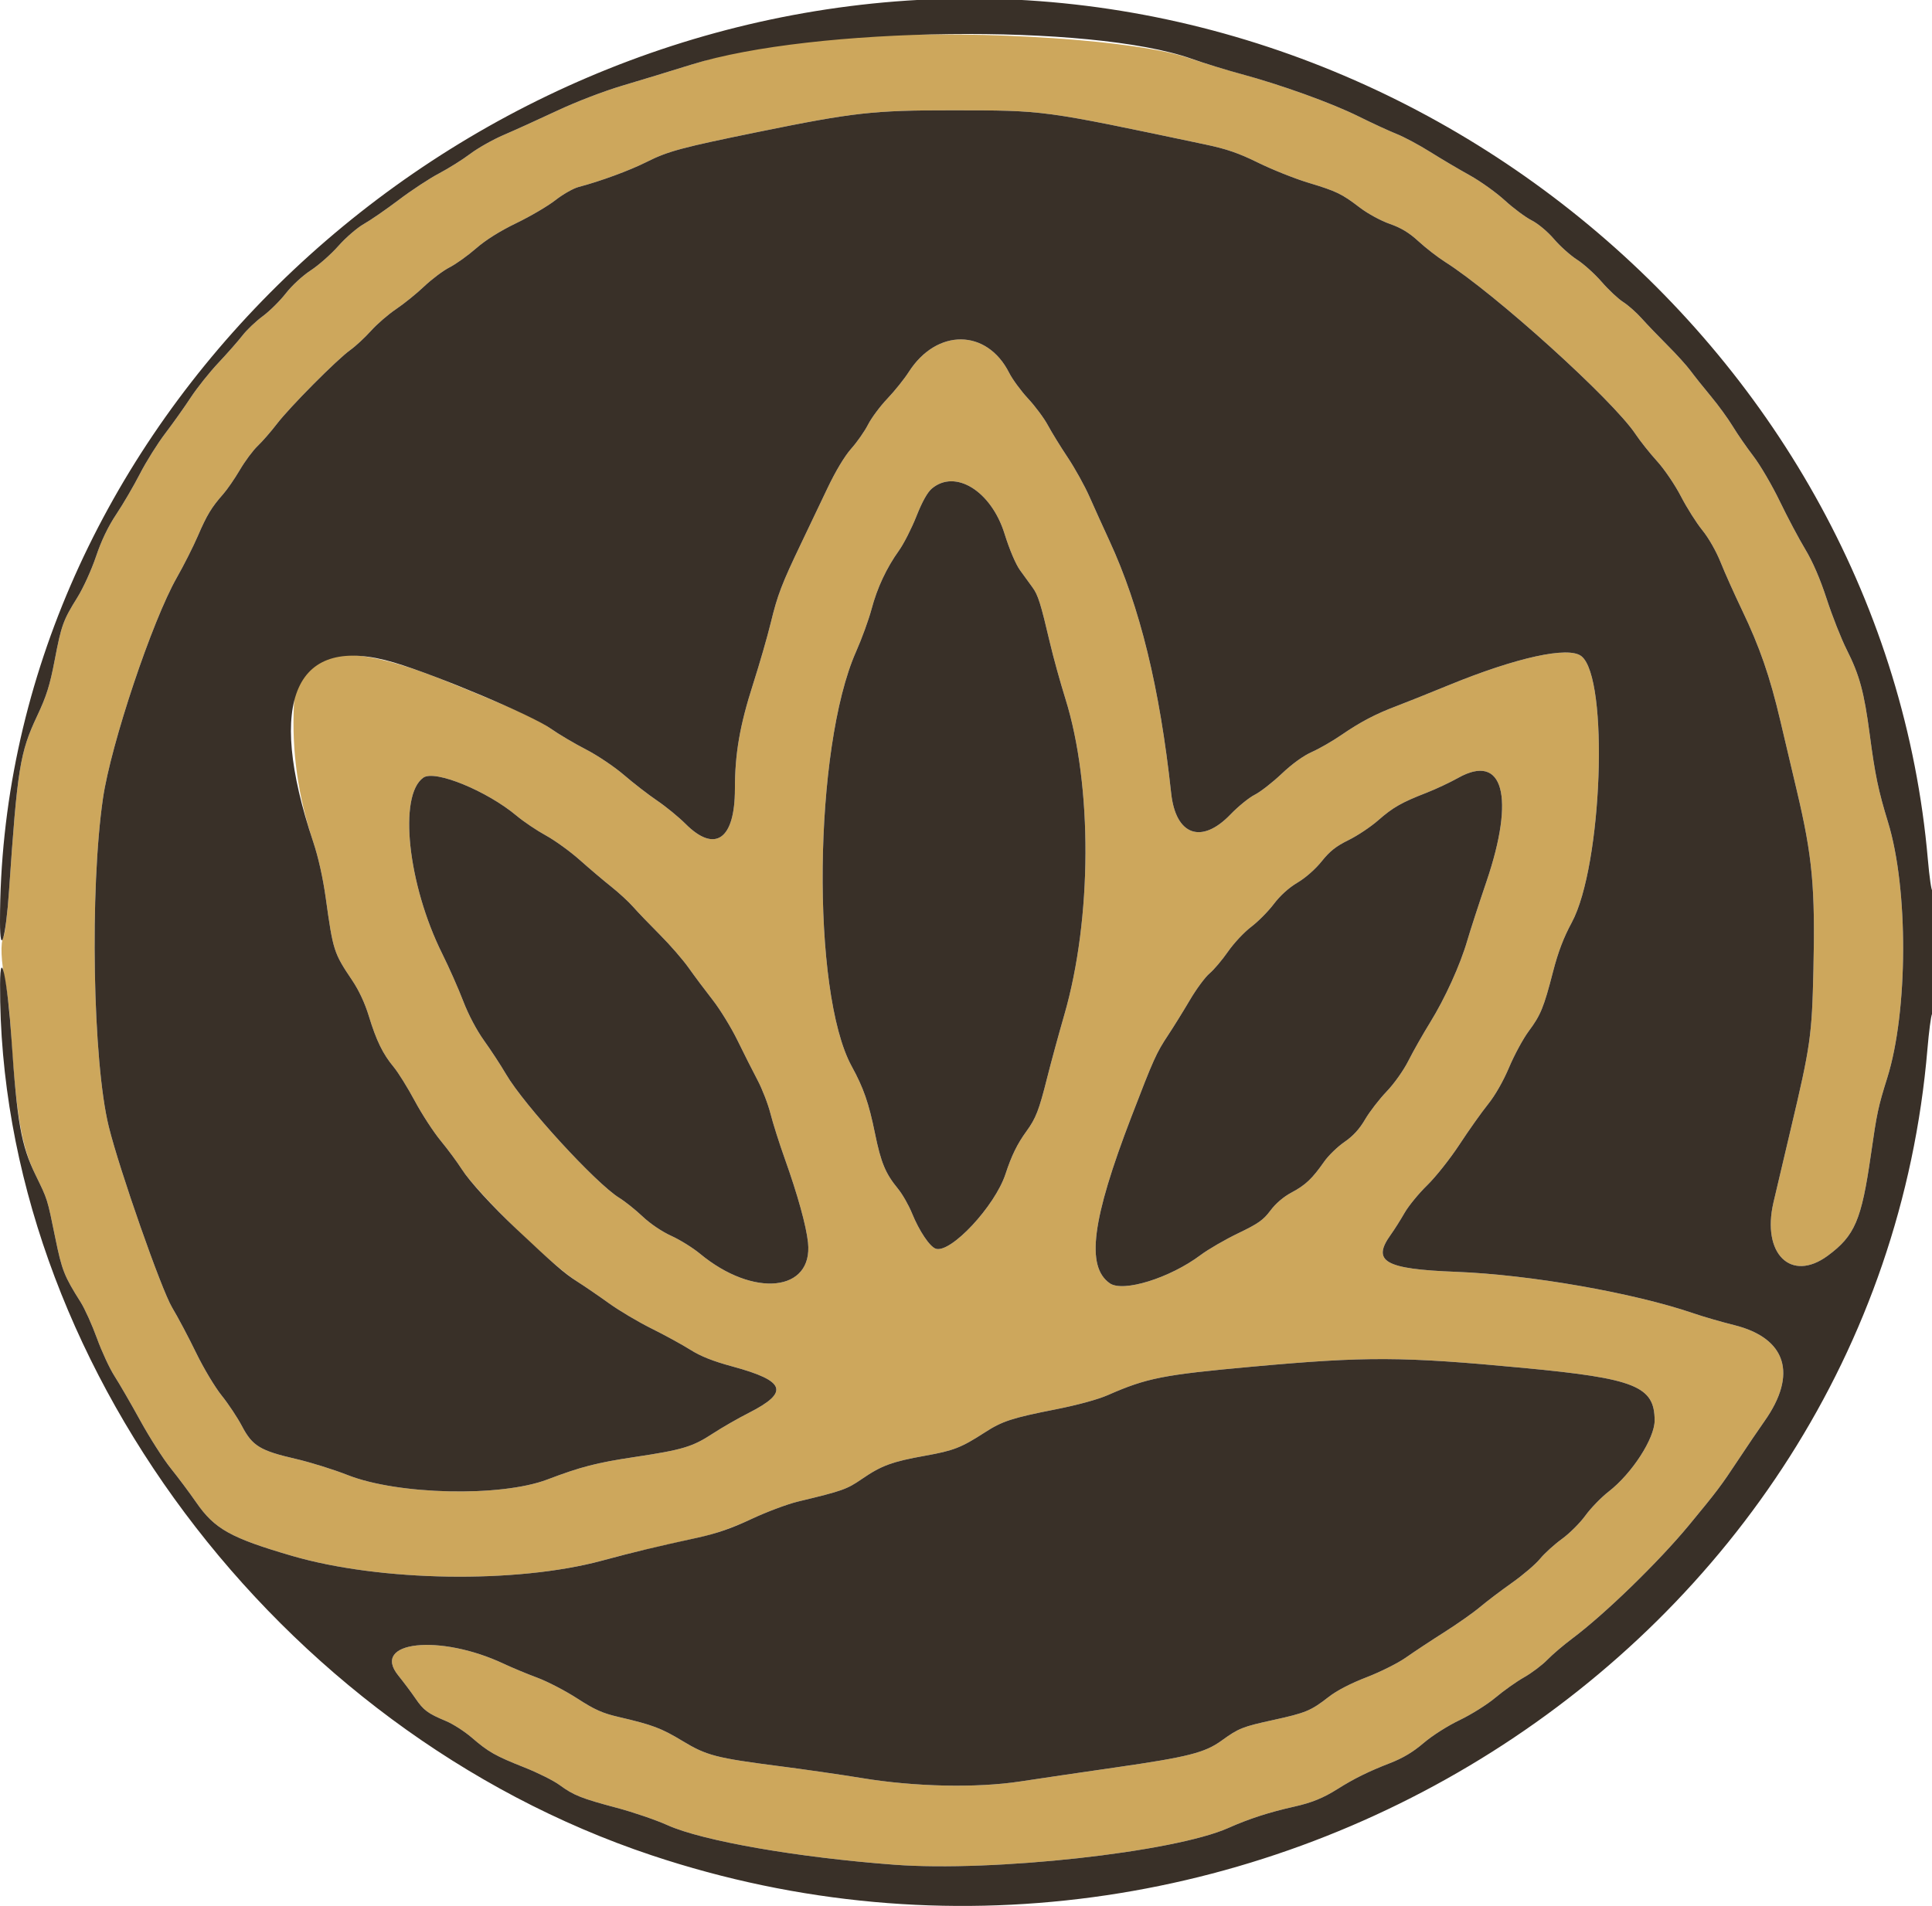 <svg xmlns="http://www.w3.org/2000/svg" width="836" height="825" viewBox="0 0 836 825" version="1.1"><path d="M 375 15.633 C 343.213 17.206, 323.112 20.477, 299.146 27.976 C 290.541 30.669, 277.200 34.736, 269.500 37.014 C 261.303 39.439, 249.490 43.974, 241 47.956 C 233.025 51.696, 222.675 56.394, 218 58.396 C 213.325 60.398, 206.800 64.076, 203.500 66.568 C 200.200 69.061, 194.125 72.876, 190 75.045 C 185.875 77.214, 178.044 82.362, 172.597 86.485 C 167.151 90.608, 160.340 95.310, 157.461 96.935 C 154.583 98.560, 149.623 102.837, 146.440 106.440 C 143.257 110.044, 137.869 114.805, 134.466 117.022 C 130.953 119.311, 126.301 123.601, 123.700 126.950 C 121.181 130.194, 116.682 134.649, 113.702 136.851 C 110.723 139.052, 106.780 142.798, 104.941 145.176 C 103.102 147.554, 98.423 152.875, 94.542 157 C 90.662 161.125, 85.276 167.875, 82.572 172 C 79.869 176.125, 74.903 183.119, 71.538 187.541 C 68.172 191.964, 63.235 199.839, 60.566 205.041 C 57.898 210.244, 53.312 218.100, 50.375 222.500 C 46.783 227.881, 43.891 233.898, 41.540 240.880 C 39.618 246.589, 36.005 254.533, 33.512 258.533 C 27.308 268.487, 26.560 270.557, 23.631 285.882 C 21.573 296.655, 20.098 301.335, 16.069 309.882 C 8.616 325.693, 7.533 332.423, 3.904 385.500 C 3.227 395.400, 2.152 404.400, 1.515 405.500 C 0.092 407.958, 0.440 416.190, 2.360 425.500 C 3.154 429.350, 4.100 437.225, 4.462 443 C 6.933 482.403, 9.153 495.743, 15.361 508.500 C 20.684 519.437, 20.380 518.468, 23.936 535.856 C 26.801 549.862, 27.772 552.320, 34.908 563.624 C 36.687 566.443, 39.854 573.464, 41.946 579.227 C 44.038 584.990, 47.459 592.359, 49.548 595.603 C 51.638 598.846, 56.662 607.530, 60.714 614.901 C 64.766 622.272, 70.702 631.561, 73.906 635.544 C 77.111 639.527, 82.069 646.166, 84.925 650.298 C 92.866 661.784, 99.811 665.663, 126.279 673.392 C 164.622 684.589, 223.457 685.500, 260.500 675.471 C 272.426 672.242, 278.271 670.846, 304.494 664.965 C 309.950 663.742, 318.113 660.776, 325.245 657.426 C 331.712 654.388, 340.715 651.012, 345.252 649.924 C 364.561 645.292, 366.389 644.647, 372.914 640.165 C 381.431 634.314, 385.975 632.643, 400.356 630.068 C 412.655 627.866, 415.924 626.591, 426.052 620.045 C 433.723 615.086, 437.862 613.736, 456.894 609.982 C 466.230 608.141, 475.059 605.730, 479.330 603.855 C 496.292 596.411, 503.194 595.048, 541.715 591.544 C 591.371 587.027, 606.774 587.099, 659.500 592.094 C 707.609 596.652, 715.927 599.993, 715.984 614.783 C 716.013 622.550, 706.215 637.728, 696.102 645.582 C 692.890 648.077, 688.357 652.746, 686.030 655.959 C 683.703 659.171, 679.120 663.740, 675.846 666.111 C 672.572 668.483, 668.314 672.352, 666.383 674.708 C 664.452 677.065, 658.963 681.755, 654.186 685.130 C 649.409 688.506, 643.203 693.211, 640.396 695.586 C 637.588 697.962, 630.613 702.872, 624.896 706.497 C 619.178 710.122, 611.733 715.043, 608.351 717.431 C 604.969 719.819, 597.319 723.654, 591.351 725.953 C 584.502 728.591, 578.471 731.714, 575 734.422 C 567.267 740.454, 565.099 741.360, 551.023 744.447 C 537.537 747.405, 536.050 747.999, 528.500 753.448 C 521.323 758.628, 513.942 760.494, 483 764.953 C 467.875 767.132, 449.200 769.879, 441.500 771.057 C 422.587 773.951, 395.871 773.385, 373 769.606 C 364.475 768.198, 348.500 765.887, 337.500 764.471 C 309.787 760.904, 305.769 759.862, 295.314 753.533 C 286.145 747.983, 282.359 746.558, 267.782 743.170 C 260.665 741.516, 257.360 740.041, 249.782 735.136 C 244.677 731.831, 236.900 727.790, 232.500 726.155 C 228.100 724.521, 221.575 721.808, 218 720.126 C 190.242 707.066, 160.362 710.358, 172.313 725.158 C 174.686 728.096, 178.035 732.569, 179.757 735.098 C 183.269 740.257, 185.108 741.621, 193 744.918 C 196.025 746.182, 201.031 749.399, 204.125 752.068 C 211.392 758.336, 214.306 759.986, 226.980 765.012 C 232.744 767.297, 239.558 770.707, 242.122 772.589 C 248.211 777.060, 251.519 778.378, 266.931 782.482 C 273.999 784.363, 283.853 787.736, 288.828 789.976 C 303.960 796.790, 345.130 803.970, 387 807.098 C 429.846 810.299, 508.062 801.675, 531.605 791.154 C 540.364 787.240, 549.185 784.384, 560 781.962 C 567.574 780.265, 572.593 778.227, 578.717 774.361 C 585.899 769.827, 592.119 766.755, 601.508 763.105 C 607.087 760.936, 611.462 758.317, 616 754.429 C 619.720 751.242, 626.402 746.990, 631.625 744.488 C 636.644 742.083, 643.619 737.699, 647.125 734.745 C 650.631 731.791, 656.198 727.844, 659.495 725.974 C 662.792 724.104, 667.312 720.698, 669.540 718.405 C 671.768 716.113, 676.603 711.986, 680.285 709.234 C 694.345 698.723, 717.655 676.089, 730.800 660.182 C 742.947 645.483, 744.712 643.144, 752.070 632 C 755.884 626.225, 761.031 618.632, 763.510 615.126 C 777.904 594.767, 772.987 579.155, 750.414 573.542 C 744.961 572.186, 737.125 569.919, 733 568.504 C 706.902 559.552, 662.028 551.697, 630 550.473 C 599.188 549.297, 593.448 546.025, 601.803 534.400 C 603.345 532.255, 606.020 528.025, 607.749 525 C 609.478 521.975, 613.897 516.575, 617.570 513 C 621.257 509.411, 627.528 501.492, 631.575 495.315 C 635.605 489.164, 641.150 481.341, 643.898 477.932 C 646.965 474.126, 650.485 467.961, 653.017 461.959 C 655.286 456.583, 659.094 449.556, 661.481 446.342 C 666.692 439.326, 668.003 436.116, 672.036 420.500 C 674.229 412.011, 676.592 405.806, 680.113 399.294 C 693.367 374.774, 696.305 293.464, 684.278 284.004 C 678.686 279.605, 656.247 284.525, 626.753 296.616 C 617.814 300.281, 607.686 304.334, 604.248 305.624 C 595.393 308.945, 588.569 312.523, 580.500 318.077 C 576.650 320.727, 570.880 324.053, 567.677 325.468 C 564.009 327.088, 559.165 330.585, 554.587 334.918 C 550.590 338.701, 545.335 342.791, 542.910 344.006 C 540.484 345.222, 535.767 349.057, 532.426 352.530 C 519.881 365.571, 508.758 361.583, 506.779 343.335 C 501.817 297.570, 493.277 262.654, 480.040 234 C 477.372 228.225, 473.501 219.675, 471.437 215 C 469.374 210.325, 465.134 202.675, 462.015 198 C 458.896 193.325, 455.029 187.043, 453.422 184.040 C 451.815 181.037, 447.973 175.862, 444.884 172.540 C 441.795 169.218, 438.098 164.183, 436.668 161.351 C 427.021 142.241, 405.347 142.066, 393.231 161 C 391.295 164.025, 387.134 169.213, 383.984 172.530 C 380.834 175.846, 377.074 180.893, 375.629 183.746 C 374.183 186.599, 370.912 191.285, 368.359 194.159 C 365.458 197.425, 361.569 203.907, 357.989 211.442 C 354.838 218.074, 349.753 228.738, 346.689 235.139 C 338.293 252.683, 336.449 257.498, 333.535 269.500 C 332.065 275.550, 328.625 287.475, 325.890 296 C 320.113 314.007, 318.014 326.129, 318.006 341.538 C 317.994 363.338, 309.418 369.375, 296.630 356.586 C 293.672 353.628, 288.158 349.113, 284.376 346.551 C 280.594 343.989, 274.125 338.986, 270 335.434 C 265.875 331.882, 258.450 326.894, 253.500 324.350 C 248.550 321.807, 241.716 317.760, 238.313 315.357 C 232.451 311.218, 223.464 307.136, 193.500 294.998 C 148.627 276.822, 128.383 279.953, 127.173 305.257 C 126.217 325.268, 128.981 344.813, 135.542 364.418 C 137.746 371.006, 139.740 379.940, 140.955 388.673 C 144.141 411.571, 144.426 412.459, 152.393 424.306 C 155.320 428.659, 157.921 434.245, 159.609 439.806 C 162.800 450.316, 165.692 456.246, 170.346 461.815 C 172.273 464.122, 176.371 470.711, 179.454 476.457 C 182.536 482.204, 187.583 489.964, 190.669 493.703 C 193.754 497.441, 197.851 502.975, 199.772 506 C 206.230 516.168, 238.229 547.364, 249.597 554.572 C 252.844 556.631, 259.100 560.911, 263.500 564.082 C 267.900 567.253, 276.197 572.178, 281.937 575.026 C 287.678 577.875, 295.231 582.010, 298.723 584.215 C 303.223 587.057, 308.533 589.163, 316.965 591.451 C 339.985 597.696, 341.687 602.557, 324 611.541 C 319.325 613.916, 312.350 617.922, 308.500 620.443 C 299.635 626.247, 295.420 627.513, 274.500 630.652 C 258.165 633.103, 251.369 634.858, 236.799 640.388 C 216.693 648.019, 172.170 647.017, 150.439 638.443 C 144.355 636.043, 134.230 632.891, 127.939 631.437 C 112.567 627.887, 109.220 625.848, 104.720 617.294 C 102.755 613.557, 98.788 607.575, 95.905 604 C 93.022 600.425, 88.046 592.100, 84.846 585.500 C 81.646 578.900, 76.981 570.092, 74.480 565.926 C 69.826 558.175, 51.654 506.266, 47.063 487.606 C 40.124 459.413, 38.811 384.957, 44.556 345.552 C 47.968 322.153, 65.842 268.720, 76.532 249.964 C 79.521 244.719, 83.609 236.619, 85.617 231.964 C 89.529 222.891, 91.536 219.576, 96.564 213.880 C 98.322 211.889, 101.576 207.164, 103.796 203.380 C 106.016 199.596, 109.490 194.925, 111.516 193 C 113.542 191.075, 117.266 186.800, 119.792 183.500 C 125.403 176.169, 145.813 155.615, 151.567 151.500 C 153.874 149.850, 157.909 146.108, 160.533 143.184 C 163.157 140.260, 168.048 136.029, 171.402 133.781 C 174.756 131.533, 180.213 127.121, 183.530 123.976 C 186.846 120.830, 191.796 117.115, 194.530 115.719 C 197.263 114.324, 202.425 110.632, 206 107.515 C 210.225 103.831, 216.349 99.988, 223.500 96.533 C 229.550 93.610, 237.136 89.148, 240.358 86.618 C 243.580 84.089, 248.080 81.529, 250.358 80.931 C 259.845 78.440, 272.406 73.818, 279.822 70.090 C 289.051 65.449, 294.903 63.875, 328.062 57.112 C 369.491 48.662, 377.956 47.718, 412 47.752 C 452.393 47.793, 450.331 47.515, 521.500 62.521 C 530.823 64.486, 535.954 66.257, 544.500 70.459 C 550.550 73.434, 560.225 77.298, 566 79.046 C 578.431 82.809, 580.530 83.822, 588.467 89.887 C 591.842 92.466, 597.524 95.556, 601.352 96.895 C 606.319 98.632, 609.751 100.716, 613.849 104.483 C 616.957 107.339, 622.067 111.306, 625.205 113.297 C 647.023 127.143, 697.884 173.131, 707.710 187.896 C 709.685 190.864, 713.882 196.140, 717.036 199.621 C 720.239 203.155, 724.808 209.893, 727.385 214.882 C 729.922 219.795, 734.084 226.375, 736.632 229.503 C 739.325 232.808, 742.631 238.608, 744.523 243.346 C 746.314 247.831, 750.475 257.125, 753.769 264 C 761.465 280.061, 765.844 292.715, 770.380 312 C 772.385 320.525, 775.571 334.025, 777.459 342 C 784.276 370.779, 785.504 384.036, 784.686 420 C 784.043 448.293, 783.415 452.697, 774.900 488.633 C 771.529 502.860, 768.148 517.200, 767.387 520.500 C 762.268 542.702, 775.013 555.190, 790.873 543.514 C 802.607 534.876, 805.499 528.112, 809.556 499.808 C 812.163 481.620, 812.697 479.113, 816.648 466.500 C 825.656 437.743, 825.821 384.721, 816.991 355.937 C 812.786 342.227, 811.379 335.489, 809.068 318 C 806.617 299.448, 804.662 292.248, 799.040 281.073 C 796.708 276.439, 792.844 266.640, 790.452 259.299 C 787.595 250.526, 784.405 243.132, 781.144 237.726 C 778.416 233.202, 773.469 223.875, 770.152 217 C 766.834 210.125, 761.708 201.350, 758.760 197.500 C 755.812 193.650, 751.766 187.800, 749.768 184.500 C 747.771 181.200, 743.513 175.350, 740.307 171.500 C 737.100 167.650, 733.154 162.700, 731.537 160.500 C 729.920 158.300, 725.425 153.333, 721.548 149.463 C 717.672 145.592, 712.641 140.344, 710.369 137.800 C 708.097 135.256, 704.497 132.071, 702.369 130.721 C 700.241 129.372, 696.057 125.450, 693.071 122.007 C 690.085 118.563, 685.298 114.247, 682.433 112.414 C 679.569 110.582, 675.065 106.554, 672.424 103.462 C 669.696 100.270, 665.530 96.782, 662.779 95.388 C 660.116 94.038, 654.875 90.136, 651.133 86.717 C 647.392 83.298, 640.544 78.404, 635.915 75.842 C 631.287 73.280, 623.604 68.737, 618.842 65.745 C 614.080 62.754, 607.555 59.262, 604.342 57.984 C 601.129 56.707, 593.728 53.292, 587.896 50.396 C 576.241 44.608, 554.544 36.770, 536.879 31.967 C 530.621 30.266, 520.326 27.130, 514 25 C 491.441 17.403, 427.006 13.061, 375 15.633 M 403.238 211.453 C 401.307 213.078, 399.046 217.133, 396.544 223.454 C 394.466 228.705, 391.078 235.364, 389.016 238.251 C 383.566 245.880, 379.595 254.370, 377.110 263.703 C 375.910 268.215, 372.896 276.489, 370.413 282.088 C 352.034 323.540, 350.937 429.410, 368.553 461.542 C 373.663 470.863, 375.935 477.406, 378.592 490.453 C 381.201 503.260, 383.107 507.853, 388.593 514.549 C 390.490 516.863, 393.197 521.601, 394.609 525.077 C 397.758 532.825, 402.344 539.657, 404.952 540.485 C 411.413 542.535, 430.518 522.054, 435.075 508.192 C 437.734 500.107, 440.181 495.108, 444.167 489.626 C 448.238 484.025, 449.577 480.566, 453.107 466.531 C 454.771 459.914, 458.110 447.652, 460.528 439.283 C 472.572 397.584, 472.777 340.092, 461.015 302.443 C 458.791 295.324, 455.809 284.550, 454.389 278.500 C 450.294 261.062, 449.200 257.577, 446.776 254.242 C 445.524 252.519, 443.096 249.172, 441.379 246.805 C 439.508 244.223, 436.822 237.891, 434.668 230.983 C 428.923 212.558, 413.393 202.908, 403.238 211.453 M 631 336.670 C 627.425 338.675, 621.253 341.578, 617.284 343.121 C 606.471 347.323, 602.746 349.448, 596.334 355.073 C 593.125 357.889, 587.350 361.738, 583.500 363.627 C 578.140 366.257, 575.425 368.405, 571.914 372.794 C 569.195 376.193, 564.934 379.946, 561.447 382.013 C 557.684 384.244, 553.983 387.589, 551.174 391.299 C 548.760 394.489, 544.351 398.935, 541.378 401.180 C 538.404 403.425, 533.901 408.240, 531.369 411.881 C 528.838 415.521, 525.241 419.773, 523.375 421.330 C 521.510 422.886, 517.687 428.061, 514.881 432.830 C 512.075 437.598, 507.822 444.459, 505.429 448.075 C 500.332 455.780, 499.185 458.331, 489.516 483.500 C 472.469 527.876, 469.843 548.173, 480.209 555.434 C 485.975 559.472, 506.208 553.185, 519.500 543.226 C 522.800 540.753, 530.130 536.505, 535.789 533.786 C 544.447 529.626, 546.656 528.069, 549.721 523.964 C 552.043 520.854, 555.382 518.008, 558.932 516.114 C 564.925 512.916, 567.804 510.184, 573.004 502.760 C 574.831 500.153, 578.764 496.340, 581.745 494.287 C 585.514 491.691, 588.239 488.716, 590.684 484.527 C 592.619 481.212, 596.804 475.782, 599.983 472.460 C 603.320 468.973, 607.334 463.300, 609.478 459.043 C 611.522 454.986, 615.710 447.598, 618.785 442.626 C 625.308 432.081, 631.865 417.627, 634.946 407 C 636.142 402.875, 639.872 391.400, 643.235 381.500 C 655.689 344.837, 650.478 325.742, 631 336.670 M 183.209 336.566 C 172.299 344.208, 176.437 382.807, 191.389 412.865 C 194.299 418.714, 198.363 427.891, 200.420 433.257 C 202.715 439.242, 206.237 445.908, 209.534 450.503 C 212.489 454.622, 216.721 461.098, 218.938 464.894 C 226.764 478.294, 257.763 512.155, 268 518.487 C 270.475 520.017, 275.015 523.647, 278.089 526.552 C 281.410 529.690, 286.446 533.089, 290.500 534.927 C 294.253 536.629, 299.838 540.106, 302.912 542.653 C 326.037 561.823, 351.869 559.159, 349.641 537.836 C 348.880 530.555, 345.157 517.110, 339.581 501.500 C 337.223 494.900, 334.441 486.128, 333.397 482.008 C 332.354 477.887, 329.833 471.362, 327.796 467.508 C 325.758 463.653, 321.866 455.938, 319.146 450.361 C 316.426 444.785, 311.568 436.864, 308.350 432.758 C 305.133 428.653, 300.475 422.425, 298 418.917 C 295.525 415.410, 289.895 408.931, 285.489 404.520 C 281.082 400.109, 275.896 394.700, 273.962 392.500 C 272.029 390.300, 267.759 386.366, 264.474 383.757 C 261.188 381.149, 255.086 375.974, 250.913 372.257 C 246.740 368.541, 240.112 363.742, 236.184 361.593 C 232.256 359.444, 226.577 355.619, 223.565 353.093 C 210.701 342.306, 188.181 333.083, 183.209 336.566" stroke="none" fill="#cda75c" fill-rule="evenodd"/><path d="M 387.500 0.625 C 173.769 17.498, 0 196.091, 0 398.883 C 0 414.632, 2.520 406.014, 3.913 385.500 C 7.504 332.606, 8.615 325.695, 16.069 309.882 C 20.098 301.335, 21.573 296.655, 23.631 285.882 C 26.560 270.557, 27.308 268.487, 33.512 258.533 C 36.005 254.533, 39.618 246.589, 41.540 240.880 C 43.891 233.898, 46.783 227.881, 50.375 222.500 C 53.312 218.100, 57.898 210.244, 60.566 205.041 C 63.235 199.839, 68.172 191.964, 71.538 187.541 C 74.903 183.119, 79.869 176.125, 82.572 172 C 85.276 167.875, 90.662 161.125, 94.542 157 C 98.423 152.875, 103.102 147.554, 104.941 145.176 C 106.780 142.798, 110.723 139.052, 113.702 136.851 C 116.682 134.649, 121.181 130.194, 123.700 126.950 C 126.301 123.601, 130.953 119.311, 134.466 117.022 C 137.869 114.805, 143.257 110.044, 146.440 106.440 C 149.623 102.837, 154.583 98.560, 157.461 96.935 C 160.340 95.310, 167.151 90.608, 172.597 86.485 C 178.044 82.362, 185.875 77.214, 190 75.045 C 194.125 72.876, 200.200 69.061, 203.500 66.568 C 206.800 64.076, 213.325 60.398, 218 58.396 C 222.675 56.394, 233.025 51.696, 241 47.956 C 249.490 43.974, 261.303 39.439, 269.500 37.014 C 277.200 34.736, 290.541 30.669, 299.146 27.976 C 351.812 11.495, 472.087 10.069, 515.548 25.410 C 521.022 27.342, 530.620 30.304, 536.879 31.992 C 554.378 36.712, 576.173 44.574, 587.896 50.396 C 593.728 53.292, 601.129 56.707, 604.342 57.984 C 607.555 59.262, 614.080 62.754, 618.842 65.745 C 623.604 68.737, 631.287 73.280, 635.915 75.842 C 640.544 78.404, 647.392 83.298, 651.133 86.717 C 654.875 90.136, 660.116 94.038, 662.779 95.388 C 665.530 96.782, 669.696 100.270, 672.424 103.462 C 675.065 106.554, 679.569 110.582, 682.433 112.414 C 685.298 114.247, 690.085 118.563, 693.071 122.007 C 696.057 125.450, 700.241 129.372, 702.369 130.721 C 704.497 132.071, 708.097 135.256, 710.369 137.800 C 712.641 140.344, 717.672 145.592, 721.548 149.463 C 725.425 153.333, 729.920 158.300, 731.537 160.500 C 733.154 162.700, 737.100 167.650, 740.307 171.500 C 743.513 175.350, 747.771 181.200, 749.768 184.500 C 751.766 187.800, 755.812 193.650, 758.760 197.500 C 761.708 201.350, 766.834 210.125, 770.152 217 C 773.469 223.875, 778.416 233.202, 781.144 237.726 C 784.405 243.132, 787.595 250.526, 790.452 259.299 C 792.844 266.640, 796.708 276.439, 799.040 281.073 C 804.662 292.248, 806.617 299.448, 809.068 318 C 811.379 335.489, 812.786 342.227, 816.991 355.937 C 825.821 384.721, 825.656 437.743, 816.648 466.500 C 812.697 479.113, 812.163 481.620, 809.556 499.808 C 805.499 528.112, 802.607 534.876, 790.873 543.514 C 775.013 555.190, 762.268 542.702, 767.387 520.500 C 768.148 517.200, 771.529 502.860, 774.900 488.633 C 783.415 452.697, 784.043 448.293, 784.686 420 C 785.504 384.036, 784.276 370.779, 777.459 342 C 775.571 334.025, 772.385 320.525, 770.380 312 C 765.844 292.715, 761.465 280.061, 753.769 264 C 750.475 257.125, 746.314 247.831, 744.523 243.346 C 742.631 238.608, 739.325 232.808, 736.632 229.503 C 734.084 226.375, 729.922 219.795, 727.385 214.882 C 724.808 209.893, 720.239 203.155, 717.036 199.621 C 713.882 196.140, 709.685 190.864, 707.710 187.896 C 697.884 173.131, 647.023 127.143, 625.205 113.297 C 622.067 111.306, 616.957 107.339, 613.849 104.483 C 609.751 100.716, 606.319 98.632, 601.352 96.895 C 597.524 95.556, 591.842 92.466, 588.467 89.887 C 580.530 83.822, 578.431 82.809, 566 79.046 C 560.225 77.298, 550.550 73.434, 544.500 70.459 C 535.954 66.257, 530.823 64.486, 521.500 62.521 C 450.331 47.515, 452.393 47.793, 412 47.752 C 377.956 47.718, 369.491 48.662, 328.062 57.112 C 294.903 63.875, 289.051 65.449, 279.822 70.090 C 272.406 73.818, 259.845 78.440, 250.358 80.931 C 248.080 81.529, 243.580 84.089, 240.358 86.618 C 237.136 89.148, 229.550 93.610, 223.500 96.533 C 216.349 99.988, 210.225 103.831, 206 107.515 C 202.425 110.632, 197.263 114.324, 194.530 115.719 C 191.796 117.115, 186.846 120.830, 183.530 123.976 C 180.213 127.121, 174.756 131.533, 171.402 133.781 C 168.048 136.029, 163.157 140.260, 160.533 143.184 C 157.909 146.108, 153.874 149.850, 151.567 151.500 C 145.813 155.615, 125.403 176.169, 119.792 183.500 C 117.266 186.800, 113.542 191.075, 111.516 193 C 109.490 194.925, 106.016 199.596, 103.796 203.380 C 101.576 207.164, 98.322 211.889, 96.564 213.880 C 91.536 219.576, 89.529 222.891, 85.617 231.964 C 83.609 236.619, 79.521 244.719, 76.532 249.964 C 65.842 268.720, 47.968 322.153, 44.556 345.552 C 38.811 384.957, 40.124 459.413, 47.063 487.606 C 51.654 506.266, 69.826 558.175, 74.480 565.926 C 76.981 570.092, 81.646 578.900, 84.846 585.500 C 88.046 592.100, 93.022 600.425, 95.905 604 C 98.788 607.575, 102.755 613.557, 104.720 617.294 C 109.220 625.848, 112.567 627.887, 127.939 631.437 C 134.230 632.891, 144.355 636.043, 150.439 638.443 C 172.170 647.017, 216.693 648.019, 236.799 640.388 C 251.369 634.858, 258.165 633.103, 274.500 630.652 C 295.420 627.513, 299.635 626.247, 308.500 620.443 C 312.350 617.922, 319.325 613.916, 324 611.541 C 341.687 602.557, 339.985 597.696, 316.965 591.451 C 308.533 589.163, 303.223 587.057, 298.723 584.215 C 295.231 582.010, 287.678 577.875, 281.937 575.026 C 276.197 572.178, 267.900 567.253, 263.500 564.082 C 259.100 560.911, 252.844 556.631, 249.597 554.572 C 244.296 551.211, 239.608 547.148, 223.406 531.876 C 212.888 521.962, 203.110 511.256, 199.772 506 C 197.851 502.975, 193.754 497.441, 190.669 493.703 C 187.583 489.964, 182.536 482.204, 179.454 476.457 C 176.371 470.711, 172.273 464.122, 170.346 461.815 C 165.692 456.246, 162.800 450.316, 159.609 439.806 C 157.921 434.245, 155.320 428.659, 152.393 424.306 C 144.426 412.459, 144.141 411.571, 140.955 388.673 C 139.740 379.940, 137.746 371.006, 135.542 364.418 C 114.881 302.673, 127.773 274.031, 170.500 286.755 C 189.231 292.332, 230.142 309.588, 238.313 315.357 C 241.716 317.760, 248.550 321.807, 253.500 324.350 C 258.450 326.894, 265.875 331.882, 270 335.434 C 274.125 338.986, 280.594 343.989, 284.376 346.551 C 288.158 349.113, 293.672 353.628, 296.630 356.586 C 309.418 369.375, 317.994 363.338, 318.006 341.538 C 318.014 326.129, 320.113 314.007, 325.890 296 C 328.625 287.475, 332.065 275.550, 333.535 269.500 C 336.449 257.498, 338.293 252.683, 346.689 235.139 C 349.753 228.738, 354.838 218.074, 357.989 211.442 C 361.569 203.907, 365.458 197.425, 368.359 194.159 C 370.912 191.285, 374.183 186.599, 375.629 183.746 C 377.074 180.893, 380.834 175.846, 383.984 172.530 C 387.134 169.213, 391.295 164.025, 393.231 161 C 405.347 142.066, 427.021 142.241, 436.668 161.351 C 438.098 164.183, 441.795 169.218, 444.884 172.540 C 447.973 175.862, 451.815 181.037, 453.422 184.040 C 455.029 187.043, 458.896 193.325, 462.015 198 C 465.134 202.675, 469.374 210.325, 471.437 215 C 473.501 219.675, 477.372 228.225, 480.040 234 C 493.277 262.654, 501.817 297.570, 506.779 343.335 C 508.758 361.583, 519.881 365.571, 532.426 352.530 C 535.767 349.057, 540.484 345.222, 542.910 344.006 C 545.335 342.791, 550.590 338.701, 554.587 334.918 C 559.165 330.585, 564.009 327.088, 567.677 325.468 C 570.880 324.053, 576.650 320.727, 580.500 318.077 C 588.569 312.523, 595.393 308.945, 604.248 305.624 C 607.686 304.334, 617.814 300.281, 626.753 296.616 C 656.247 284.525, 678.686 279.605, 684.278 284.004 C 696.305 293.464, 693.367 374.774, 680.113 399.294 C 676.592 405.806, 674.229 412.011, 672.036 420.500 C 668.003 436.116, 666.692 439.326, 661.481 446.342 C 659.094 449.556, 655.286 456.583, 653.017 461.959 C 650.485 467.961, 646.965 474.126, 643.898 477.932 C 641.150 481.341, 635.605 489.164, 631.575 495.315 C 627.528 501.492, 621.257 509.411, 617.570 513 C 613.897 516.575, 609.478 521.975, 607.749 525 C 606.020 528.025, 603.345 532.255, 601.803 534.400 C 593.448 546.025, 599.188 549.297, 630 550.473 C 662.028 551.697, 706.902 559.552, 733 568.504 C 737.125 569.919, 744.961 572.186, 750.414 573.542 C 772.987 579.155, 777.904 594.767, 763.510 615.126 C 761.031 618.632, 755.884 626.225, 752.070 632 C 744.712 643.144, 742.947 645.483, 730.800 660.182 C 717.655 676.089, 694.345 698.723, 680.285 709.234 C 676.603 711.986, 671.768 716.113, 669.540 718.405 C 667.312 720.698, 662.792 724.104, 659.495 725.974 C 656.198 727.844, 650.631 731.791, 647.125 734.745 C 643.619 737.699, 636.644 742.083, 631.625 744.488 C 626.402 746.990, 619.720 751.242, 616 754.429 C 611.462 758.317, 607.087 760.936, 601.508 763.105 C 592.119 766.755, 585.899 769.827, 578.717 774.361 C 572.593 778.227, 567.574 780.265, 560 781.962 C 549.185 784.384, 540.364 787.240, 531.605 791.154 C 508.062 801.675, 429.846 810.299, 387 807.098 C 345.130 803.970, 303.960 796.790, 288.828 789.976 C 283.853 787.736, 273.999 784.363, 266.931 782.482 C 251.519 778.378, 248.211 777.060, 242.122 772.589 C 239.558 770.707, 232.744 767.297, 226.980 765.012 C 214.306 759.986, 211.392 758.336, 204.125 752.068 C 201.031 749.399, 196.025 746.182, 193 744.918 C 185.108 741.621, 183.269 740.257, 179.757 735.098 C 178.035 732.569, 174.686 728.096, 172.313 725.158 C 160.362 710.358, 190.242 707.066, 218 720.126 C 221.575 721.808, 228.100 724.521, 232.500 726.155 C 236.900 727.790, 244.677 731.831, 249.782 735.136 C 257.360 740.041, 260.665 741.516, 267.782 743.170 C 282.359 746.558, 286.145 747.983, 295.314 753.533 C 305.769 759.862, 309.787 760.904, 337.500 764.471 C 348.500 765.887, 364.475 768.198, 373 769.606 C 395.871 773.385, 422.587 773.951, 441.500 771.057 C 449.200 769.879, 467.875 767.132, 483 764.953 C 513.942 760.494, 521.323 758.628, 528.500 753.448 C 536.050 747.999, 537.537 747.405, 551.023 744.447 C 565.099 741.360, 567.267 740.454, 575 734.422 C 578.471 731.714, 584.502 728.591, 591.351 725.953 C 597.319 723.654, 604.969 719.819, 608.351 717.431 C 611.733 715.043, 619.178 710.122, 624.896 706.497 C 630.613 702.872, 637.588 697.962, 640.396 695.586 C 643.203 693.211, 649.409 688.506, 654.186 685.130 C 658.963 681.755, 664.452 677.065, 666.383 674.708 C 668.314 672.352, 672.572 668.483, 675.846 666.111 C 679.120 663.740, 683.703 659.171, 686.030 655.959 C 688.357 652.746, 692.890 648.077, 696.102 645.582 C 706.215 637.728, 716.013 622.550, 715.984 614.783 C 715.927 599.993, 707.609 596.652, 659.500 592.094 C 606.774 587.099, 591.371 587.027, 541.715 591.544 C 503.194 595.048, 496.292 596.411, 479.330 603.855 C 475.059 605.730, 466.230 608.141, 456.894 609.982 C 437.862 613.736, 433.723 615.086, 426.052 620.045 C 415.924 626.591, 412.655 627.866, 400.356 630.068 C 385.975 632.643, 381.431 634.314, 372.914 640.165 C 366.389 644.647, 364.561 645.292, 345.252 649.924 C 340.715 651.012, 331.665 654.410, 325.140 657.475 C 316.611 661.481, 310.077 663.746, 301.888 665.532 C 283.518 669.541, 274.310 671.755, 260.500 675.482 C 223.388 685.498, 164.601 684.583, 126.279 673.392 C 99.811 665.663, 92.866 661.784, 84.925 650.298 C 82.069 646.166, 77.111 639.527, 73.906 635.544 C 70.702 631.561, 64.766 622.272, 60.714 614.901 C 56.662 607.530, 51.638 598.846, 49.548 595.603 C 47.459 592.359, 44.038 584.990, 41.946 579.227 C 39.854 573.464, 36.687 566.443, 34.908 563.624 C 27.772 552.320, 26.801 549.862, 23.936 535.856 C 20.380 518.468, 20.684 519.437, 15.361 508.500 C 9.165 495.768, 7.386 485.728, 4.996 450 C 3.271 424.227, 0.091 408.913, 0.030 426.089 C -0.542 587.801, 119.970 748.931, 281.936 803.010 C 537.467 888.330, 812.008 714.777, 834.030 454 C 834.657 446.575, 835.549 439.770, 836.013 438.878 C 837.042 436.901, 837.169 384.777, 836.144 385.411 C 835.744 385.658, 834.874 379.628, 834.211 372.010 C 815.133 152.717, 610.972 -17.017, 387.500 0.625 M 403.238 211.453 C 401.307 213.078, 399.046 217.133, 396.544 223.454 C 394.466 228.705, 391.078 235.364, 389.016 238.251 C 383.566 245.880, 379.595 254.370, 377.110 263.703 C 375.910 268.215, 372.896 276.489, 370.413 282.088 C 352.034 323.540, 350.937 429.410, 368.553 461.542 C 373.663 470.863, 375.935 477.406, 378.592 490.453 C 381.201 503.260, 383.107 507.853, 388.593 514.549 C 390.490 516.863, 393.197 521.601, 394.609 525.077 C 397.758 532.825, 402.344 539.657, 404.952 540.485 C 411.413 542.535, 430.518 522.054, 435.075 508.192 C 437.734 500.107, 440.181 495.108, 444.167 489.626 C 448.238 484.025, 449.577 480.566, 453.107 466.531 C 454.771 459.914, 458.110 447.652, 460.528 439.283 C 472.572 397.584, 472.777 340.092, 461.015 302.443 C 458.791 295.324, 455.809 284.550, 454.389 278.500 C 450.294 261.062, 449.200 257.577, 446.776 254.242 C 445.524 252.519, 443.096 249.172, 441.379 246.805 C 439.508 244.223, 436.822 237.891, 434.668 230.983 C 428.923 212.558, 413.393 202.908, 403.238 211.453 M 631 336.670 C 627.425 338.675, 621.253 341.578, 617.284 343.121 C 606.471 347.323, 602.746 349.448, 596.334 355.073 C 593.125 357.889, 587.350 361.738, 583.500 363.627 C 578.140 366.257, 575.425 368.405, 571.914 372.794 C 569.195 376.193, 564.934 379.946, 561.447 382.013 C 557.684 384.244, 553.983 387.589, 551.174 391.299 C 548.760 394.489, 544.351 398.935, 541.378 401.180 C 538.404 403.425, 533.901 408.240, 531.369 411.881 C 528.838 415.521, 525.241 419.773, 523.375 421.330 C 521.510 422.886, 517.687 428.061, 514.881 432.830 C 512.075 437.598, 507.822 444.459, 505.429 448.075 C 500.332 455.780, 499.185 458.331, 489.516 483.500 C 472.469 527.876, 469.843 548.173, 480.209 555.434 C 485.975 559.472, 506.208 553.185, 519.500 543.226 C 522.800 540.753, 530.130 536.505, 535.789 533.786 C 544.447 529.626, 546.656 528.069, 549.721 523.964 C 552.043 520.854, 555.382 518.008, 558.932 516.114 C 564.925 512.916, 567.804 510.184, 573.004 502.760 C 574.831 500.153, 578.764 496.340, 581.745 494.287 C 585.514 491.691, 588.239 488.716, 590.684 484.527 C 592.619 481.212, 596.804 475.782, 599.983 472.460 C 603.320 468.973, 607.334 463.300, 609.478 459.043 C 611.522 454.986, 615.710 447.598, 618.785 442.626 C 625.308 432.081, 631.865 417.627, 634.946 407 C 636.142 402.875, 639.872 391.400, 643.235 381.500 C 655.689 344.837, 650.478 325.742, 631 336.670 M 183.209 336.566 C 172.299 344.208, 176.437 382.807, 191.389 412.865 C 194.299 418.714, 198.363 427.891, 200.420 433.257 C 202.715 439.242, 206.237 445.908, 209.534 450.503 C 212.489 454.622, 216.721 461.098, 218.938 464.894 C 226.764 478.294, 257.763 512.155, 268 518.487 C 270.475 520.017, 275.015 523.647, 278.089 526.552 C 281.410 529.690, 286.446 533.089, 290.500 534.927 C 294.253 536.629, 299.838 540.106, 302.912 542.653 C 326.037 561.823, 351.869 559.159, 349.641 537.836 C 348.880 530.555, 345.157 517.110, 339.581 501.500 C 337.223 494.900, 334.441 486.128, 333.397 482.008 C 332.354 477.887, 329.833 471.362, 327.796 467.508 C 325.758 463.653, 321.866 455.938, 319.146 450.361 C 316.426 444.785, 311.568 436.864, 308.350 432.758 C 305.133 428.653, 300.475 422.425, 298 418.917 C 295.525 415.410, 289.895 408.931, 285.489 404.520 C 281.082 400.109, 275.896 394.700, 273.962 392.500 C 272.029 390.300, 267.759 386.366, 264.474 383.757 C 261.188 381.149, 255.086 375.974, 250.913 372.257 C 246.740 368.541, 240.112 363.742, 236.184 361.593 C 232.256 359.444, 226.577 355.619, 223.565 353.093 C 210.701 342.306, 188.181 333.083, 183.209 336.566" stroke="none" fill="#393028" fill-rule="evenodd"/></svg>